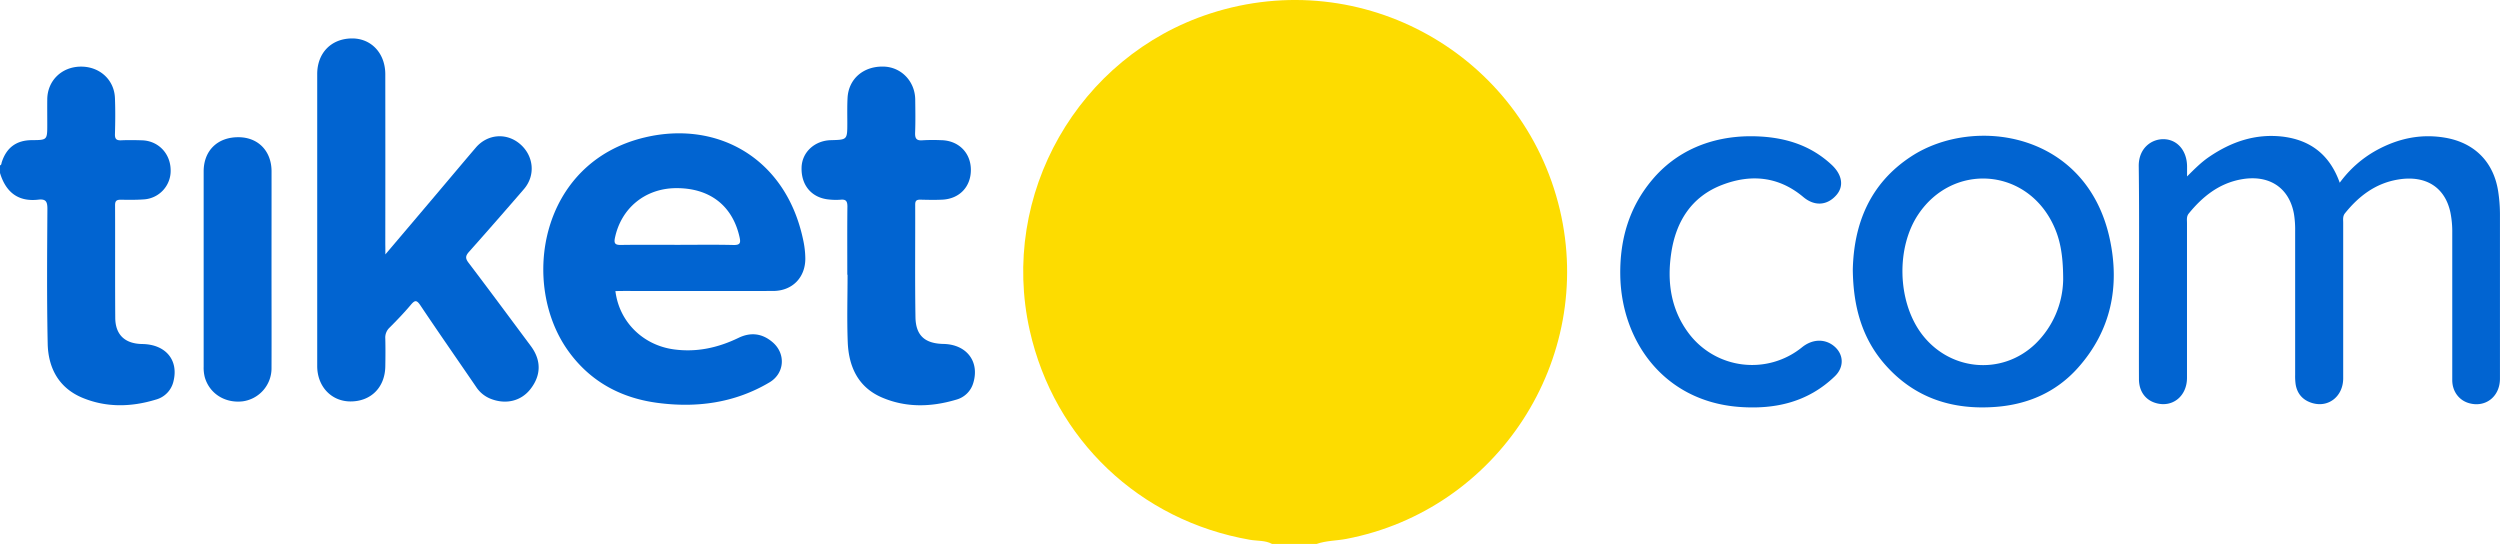 <svg xmlns="http://www.w3.org/2000/svg" viewBox="0 0 1631.18 354.91"><defs><style>.cls-1{fill:#fddc00;}.cls-2{fill:#0164d1;}</style></defs><title>logo tiket.com</title><g id="Layer_2" data-name="Layer 2"><g id="Layer_1-2" data-name="Layer 1"><path class="cls-1" d="M830,354.91c-4.49-2.44-9.57-1.87-14.36-2.7-72-12.49-127.79-65.39-143.78-136.65C652,127,703.45,36.73,789.76,8.77c99.09-32.09,204,26.84,228,128.05,23.13,97.7-40.7,196-139.41,214.81-6.42,1.22-13.07,1.07-19.32,3.28Z"/><path class="cls-2" d="M0,107.91c1-.28.88-1.21,1.13-2,3.07-9.62,9.57-14.4,19.63-14.47s10.08-.07,10.08-10.22c0-5.5-.06-11,0-16.49C31,52.6,40.23,43.62,52.59,43.47S74.58,52,75,64.07c.3,7.82.23,15.66,0,23.48-.07,3.08.91,4.11,4,4,4.49-.21,9-.14,13.49,0,10.65.24,18.63,8.42,18.85,19.22A18.66,18.66,0,0,1,93.88,130.1c-5,.36-10,.3-15,.21-2.67,0-3.82.62-3.8,3.61.11,24.49-.06,49,.12,73.46.08,11.13,6.37,16.93,17.66,17.09,15.22.23,23.76,10.46,20.34,24.26a16.06,16.06,0,0,1-11.53,12c-16,4.89-32.27,5.3-47.89-1.19-15.36-6.39-22.32-19.37-22.66-35.26-.62-29.31-.37-58.63-.19-87.95,0-4.68-.89-6.64-5.92-6.06-13.32,1.53-21.23-5-25-17.38Z"/><path class="cls-2" d="M1526.61,119.23a73.79,73.79,0,0,1,24-21.19c14-7.65,28.75-10.91,44.73-8.2,19.3,3.28,31.84,15.95,34.7,35.36a99.31,99.31,0,0,1,1.11,14.42q0,53.73,0,107.46c0,11.77-9.52,19.09-20.32,15.93-6.52-1.91-10.8-7.76-10.8-15q0-48,0-96a63.49,63.49,0,0,0-1.21-13.4c-3.53-16.51-16.16-24.5-34.26-21.45-14.56,2.45-25.51,10.77-34.53,22-1.56,1.95-1.16,4.08-1.16,6.19q0,50.73,0,101.46c0,11.74-9.53,19.35-20.21,16.16-6.09-1.82-9.85-6-10.84-12.35a39.14,39.14,0,0,1-.3-6q0-47,0-94a63.33,63.33,0,0,0-.76-10.94c-3.11-17.49-16.61-26.21-35.22-22.51-14.07,2.8-24.58,11.27-33.43,22.14-1.57,1.93-1.16,4.09-1.16,6.2,0,33.65,0,67.31,0,101,0,12.09-9.58,19.67-20.45,16.43-6.77-2-10.86-7.72-10.89-15.49-.06-14.33,0-28.66,0-43,0-32,.27-64-.14-96-.15-11.58,8.1-17.69,16.1-17.64,9,.06,15.39,7.45,15.43,17.84,0,1.83,0,3.66,0,6.47,4.92-4.91,9.28-9.29,14.42-12.78,14.5-9.86,30.19-15.27,48-13.2C1507.67,91.4,1520.15,101.09,1526.61,119.23Z"/><path class="cls-2" d="M251.44,166c12.79-15.08,24.62-29,36.43-43,7.53-8.89,15-17.82,22.59-26.69s20-9.94,28.89-2.31,10.25,20.4,2.49,29.4Q324.08,144,306,164.33c-2.36,2.64-2.44,4.25-.32,7.06,13.67,18,27.15,36.23,40.67,54.39,6.88,9.24,6.8,19-.18,28-6.21,8.05-16.42,10.43-26.54,6.21a20.17,20.17,0,0,1-9-7.59c-12.11-17.73-24.4-35.32-36.34-53.16-2.46-3.67-3.62-3.44-6.24-.35-4.4,5.21-9.13,10.15-14,15A8.88,8.88,0,0,0,251.4,221c.14,6,.11,12,0,18-.18,13.79-9.43,23-22.85,22.93-12.46-.1-21.58-9.84-21.58-23.12q0-95.23,0-190.46c0-13.76,9.09-23.13,22.56-23.27,12.63-.13,21.84,9.61,21.86,23.33q.07,55.49,0,111C251.44,161.13,251.44,162.88,251.44,166Z"/><path class="cls-2" d="M401.54,189.91c2.47,20.21,18.15,35.41,38.28,38.07,14.9,2,28.75-1.11,42.05-7.54,8.1-3.91,15.58-2.87,22.27,2.88,8.74,7.52,7.8,20.31-2.08,26.17-22.7,13.46-47.47,16.78-73.19,13.35-24-3.2-43.95-14.05-58.2-34-31.19-43.57-18.78-123,50.26-139.23,47.31-11.14,91.86,13.6,103.08,66.76a59.85,59.85,0,0,1,1.44,12.36c0,12.38-8.5,21.09-21,21.11q-48.73.1-97.46,0Zm40.52-30.16c12.15,0,24.31-.2,36.46.1,4.48.11,4.86-1.37,4-5.2C477.9,134.09,463,122.59,441,122.76c-20.08.16-35.77,13.08-39.79,32.56-.75,3.64.34,4.56,3.93,4.5C417.42,159.63,429.74,159.75,442.06,159.75Z"/><path class="cls-2" d="M1208.9,175.93c.68-29.88,11.12-56.16,38-73.79,41-26.9,114.68-16.18,129.69,53.87,6.63,30.91.83,59.7-20.72,83.9-14.15,15.88-32.49,23.93-53.57,25.56-28.35,2.2-53.08-5.76-72.25-27.47C1214.79,220.7,1209.16,199.81,1208.9,175.93Zm137.26,6.56c0-17.4-2.32-27.66-7.14-37.2-18.15-35.94-65-38.83-87.4-5.4-14.32,21.38-13.68,55.72,1.44,76.93,18,25.18,52.92,28.78,75.08,7.43A59.78,59.78,0,0,0,1346.16,182.49Z"/><path class="cls-2" d="M552.84,179.28c0-14.82-.1-29.65.07-44.47,0-3.44-.85-4.86-4.42-4.51a41.72,41.72,0,0,1-7.48-.12c-11.34-1-18.38-9.21-18-21,.31-9.89,8.5-17.46,19.16-17.73s10.66-.27,10.68-11.13c0-5.5-.14-11,.16-16.48.68-12.47,10.46-20.8,23.65-20.39,11.45.35,20.37,9.66,20.5,21.5.08,7.16.21,14.33-.07,21.48-.15,3.78.74,5.47,4.87,5.1a116.48,116.48,0,0,1,12-.07c11.29.15,19.32,8,19.5,19,.18,11.21-7.27,19.24-18.62,19.81-4.82.24-9.66.12-14.49,0-2.3,0-3.21.72-3.21,3.16.08,24.48-.22,49,.17,73.45.19,12.11,6.18,17.28,18.29,17.53,15.06.31,23.59,11.41,19.49,25.27A15.88,15.88,0,0,1,623.8,260.8c-16.23,4.83-32.62,5.3-48.37-1.46-15.55-6.67-21.67-20.12-22.3-36.09-.58-14.63-.12-29.31-.12-44Z"/><path class="cls-2" d="M1142.35,88.89c19.76.07,37.87,4.76,52.75,18.65,6.88,6.42,8.12,13.9,3.15,19.67-6,6.92-14.25,7.55-21.63,1.35-16.06-13.49-34.16-15.13-52.94-7.94-20.09,7.68-30.21,24-33.25,44.51-2.76,18.62-.38,36.56,11.34,52.25a51.72,51.72,0,0,0,74,9.22c6.6-5.35,14.61-5.72,20.6-1,6.75,5.37,7.06,13.88.83,19.89-17.6,17-39.14,21.79-62.64,20-49.07-3.82-76.78-43.1-77.38-86.07-.32-23.1,5.73-44.1,20.75-62C1093.51,98.78,1116,88.92,1142.35,88.89Z"/><path class="cls-2" d="M177.16,175.64c0,21.65.09,43.3,0,65a21.76,21.76,0,0,1-18.82,21.22c-11.56,1.35-21.63-5.06-24.7-15.66a24.52,24.52,0,0,1-.76-6.92q0-63.71,0-127.41c0-13.55,9-22.38,22.65-22.34,12.87,0,21.62,9,21.65,22.21C177.2,133,177.16,154.32,177.16,175.64Z"/></g></g></svg>